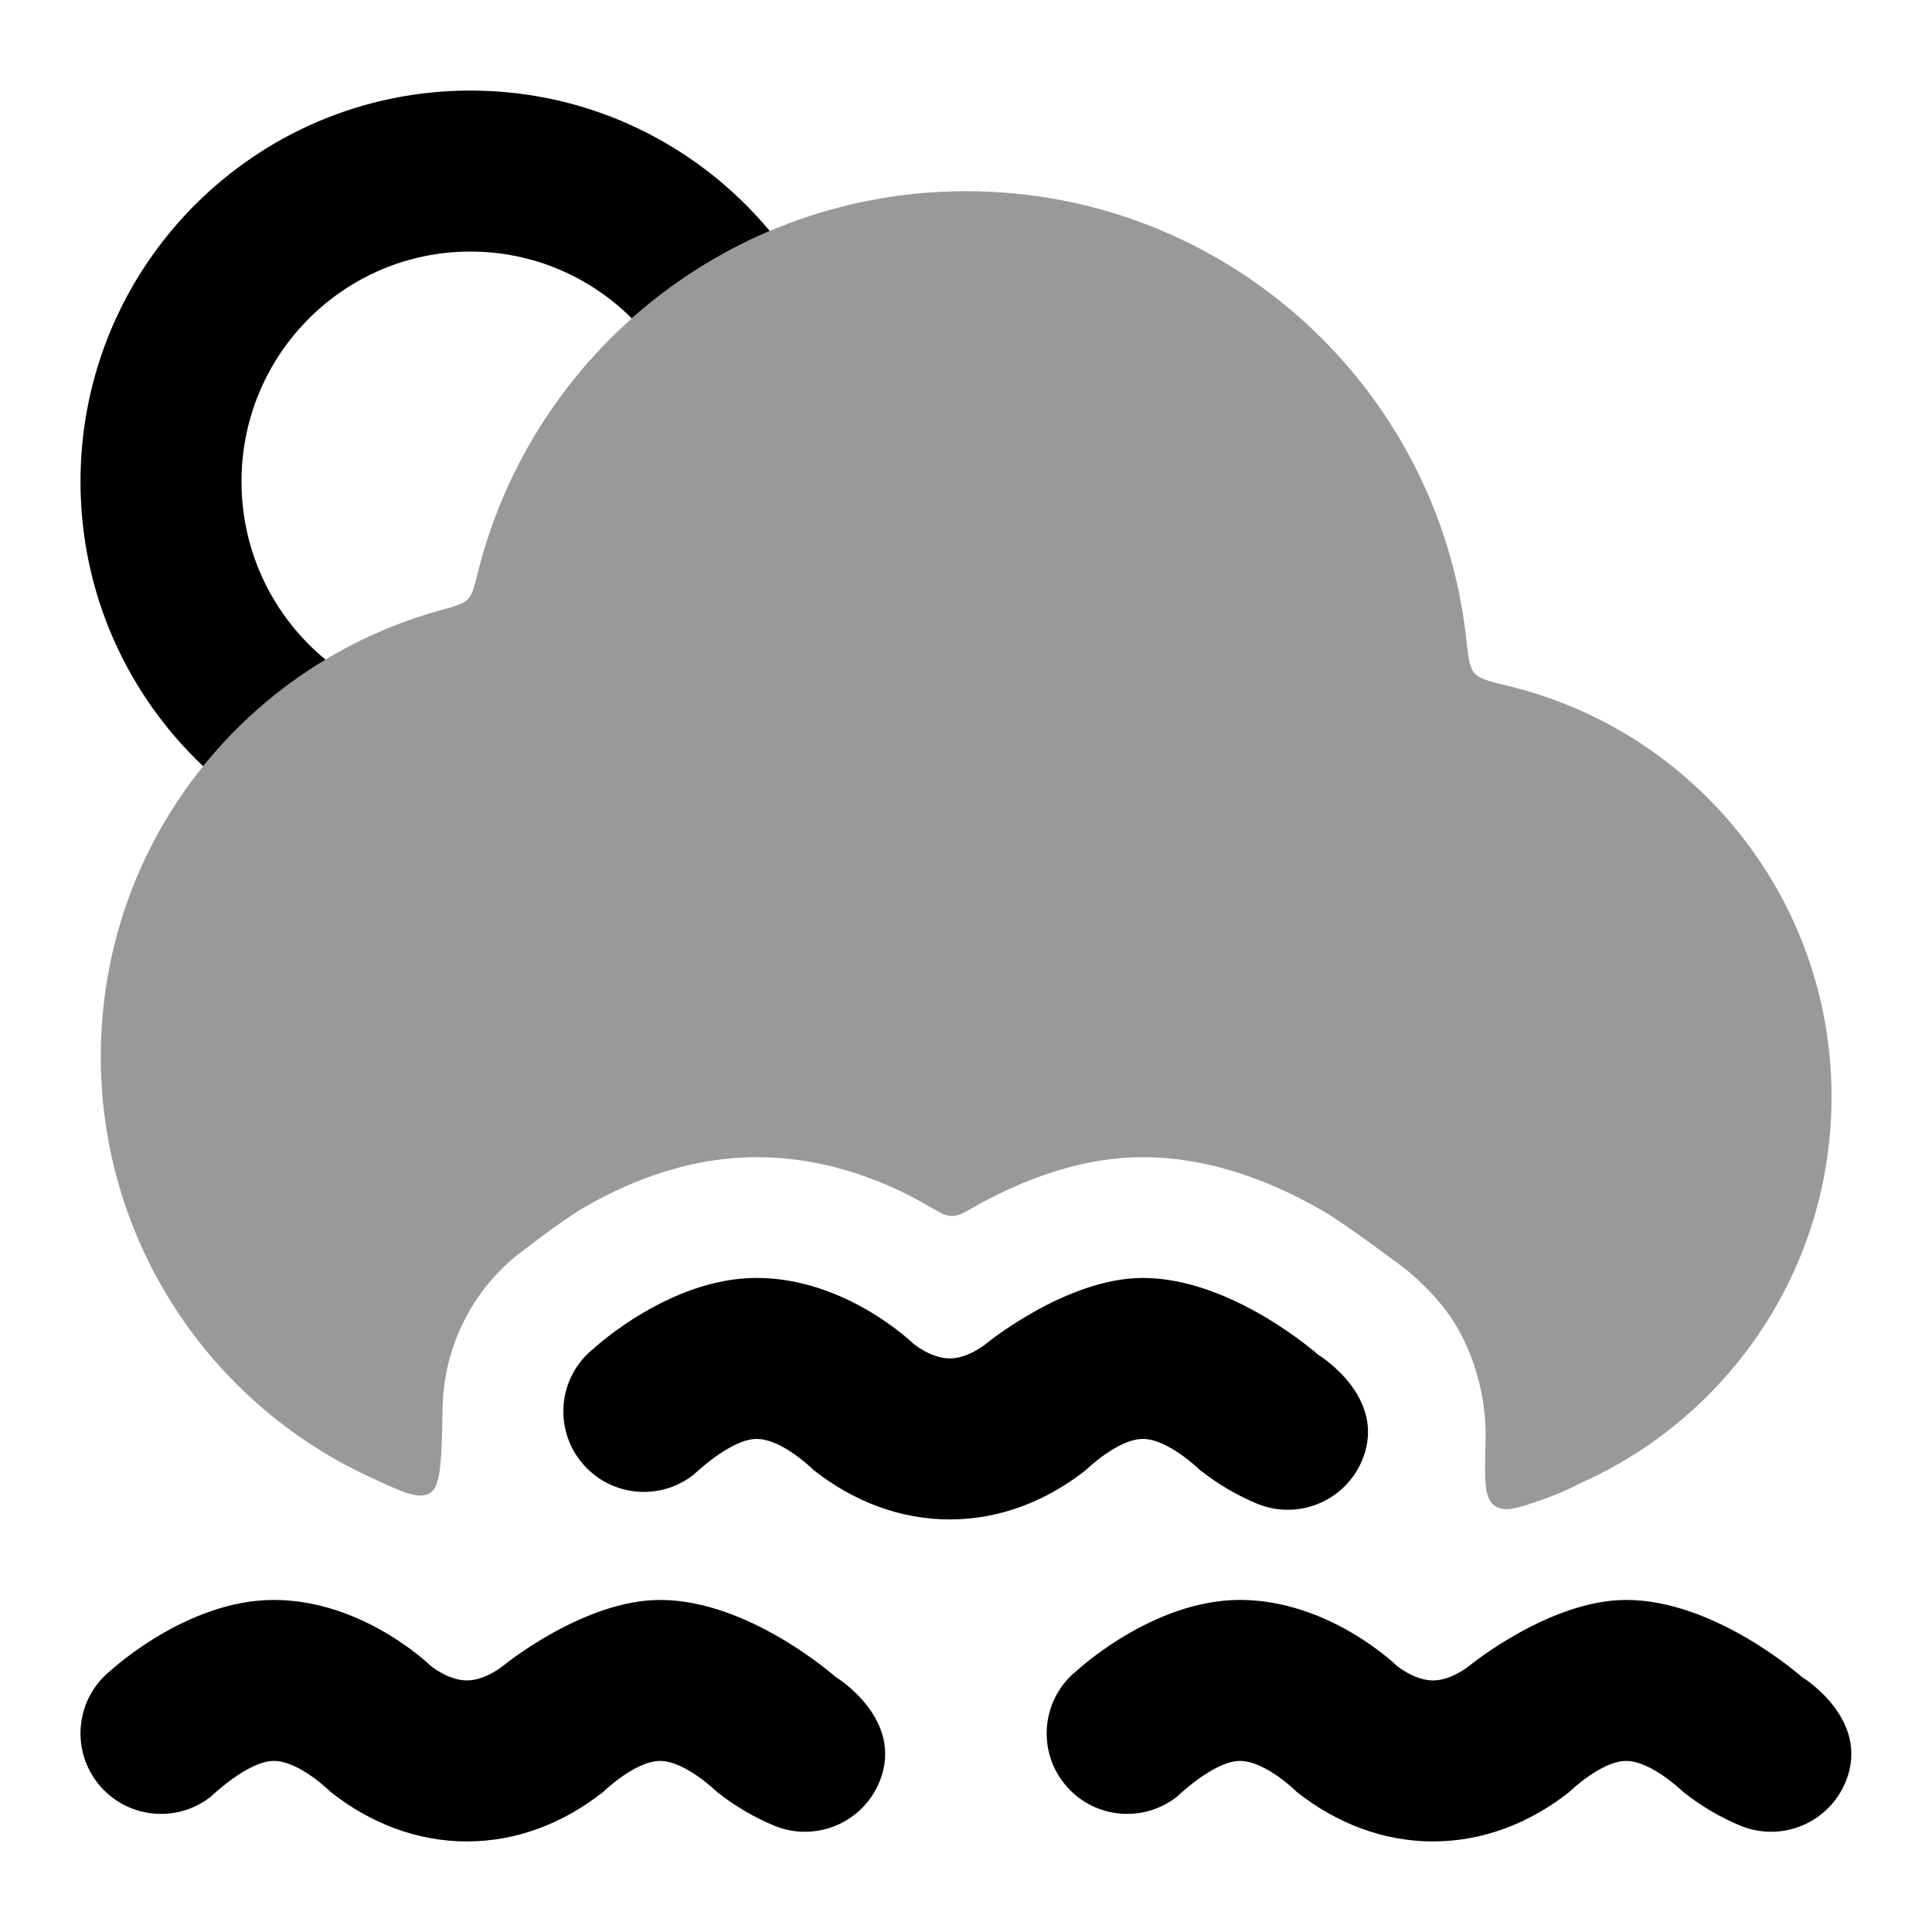 <svg width="24" height="24" viewBox="0 0 24 24" xmlns="http://www.w3.org/2000/svg">
<path d="M9.398 17.875C9.076 17.875 8.618 18.318 8.618 18.318C8.184 18.66 7.555 18.586 7.213 18.152C6.871 17.719 6.945 17.09 7.379 16.748C7.379 16.748 8.318 15.875 9.398 15.875C10.51 15.875 11.344 16.69 11.344 16.69C11.344 16.69 11.564 16.875 11.798 16.875C12.032 16.875 12.252 16.69 12.252 16.69C12.252 16.69 13.248 15.875 14.198 15.875C15.303 15.875 16.375 16.829 16.375 16.829C16.375 16.829 17.242 17.352 16.924 18.132C16.715 18.644 16.132 18.889 15.62 18.681C15.365 18.576 15.125 18.434 14.905 18.26C14.905 18.26 14.511 17.875 14.198 17.875C13.885 17.875 13.491 18.26 13.491 18.26C13 18.648 12.419 18.875 11.798 18.875C11.178 18.875 10.596 18.648 10.105 18.26C10.105 18.26 9.72 17.875 9.398 17.875Z" fill="currentColor"/>
<path d="M3.4 21.875C3.078 21.875 2.62 22.318 2.62 22.318C2.186 22.66 1.557 22.586 1.215 22.152C0.873 21.719 0.947 21.09 1.38 20.748C1.38 20.748 2.32 19.875 3.4 19.875C4.512 19.875 5.346 20.69 5.346 20.69C5.346 20.69 5.566 20.875 5.8 20.875C6.034 20.875 6.254 20.69 6.254 20.69C6.254 20.69 7.25 19.875 8.2 19.875C9.305 19.875 10.377 20.829 10.377 20.829C10.377 20.829 11.244 21.352 10.926 22.132C10.717 22.644 10.134 22.889 9.622 22.681C9.367 22.576 9.127 22.434 8.907 22.26C8.907 22.26 8.513 21.875 8.2 21.875C7.887 21.875 7.493 22.26 7.493 22.26C7.002 22.648 6.421 22.875 5.8 22.875C5.18 22.875 4.598 22.648 4.107 22.26C4.107 22.26 3.722 21.875 3.4 21.875Z" fill="currentColor"/>
<path d="M15.402 21.875C15.08 21.875 14.622 22.318 14.622 22.318C14.188 22.66 13.559 22.586 13.217 22.152C12.875 21.719 12.949 21.09 13.383 20.748C13.383 20.748 14.322 19.875 15.402 19.875C16.514 19.875 17.348 20.69 17.348 20.69C17.348 20.69 17.569 20.875 17.802 20.875C18.036 20.875 18.256 20.69 18.256 20.69C18.256 20.69 19.252 19.875 20.202 19.875C21.307 19.875 22.38 20.829 22.38 20.829C22.38 20.829 23.246 21.352 22.928 22.132C22.719 22.644 22.136 22.889 21.624 22.681C21.369 22.576 21.13 22.434 20.909 22.26C20.909 22.26 20.515 21.875 20.202 21.875C19.889 21.875 19.495 22.26 19.495 22.26C19.004 22.648 18.423 22.875 17.802 22.875C17.182 22.875 16.6 22.648 16.109 22.26C16.109 22.26 15.724 21.875 15.402 21.875Z" fill="currentColor"/>
<path opacity="0.4" d="M5.46 7.584C3.033 8.258 1.252 10.483 1.252 13.125C1.252 15.43 2.608 17.418 4.566 18.335C4.991 18.534 5.203 18.634 5.342 18.547C5.48 18.461 5.486 18.137 5.498 17.487C5.512 16.785 5.819 16.094 6.398 15.612L6.405 15.607L6.412 15.601C6.478 15.55 6.986 15.158 7.221 15.02C7.698 14.738 8.476 14.375 9.398 14.375C10.314 14.375 11.066 14.707 11.547 14.989C11.661 15.055 11.718 15.089 11.768 15.099C11.809 15.107 11.838 15.107 11.878 15.1C11.928 15.091 11.985 15.059 12.098 14.995L12.142 14.97C12.585 14.725 13.341 14.375 14.198 14.375C15.145 14.375 15.967 14.768 16.46 15.058C16.709 15.204 17.358 15.688 17.437 15.747L17.446 15.754L17.453 15.76C17.591 15.871 17.778 16.041 17.955 16.27C18.213 16.603 18.473 17.202 18.454 17.898C18.441 18.371 18.435 18.608 18.562 18.701C18.69 18.794 18.854 18.736 19.183 18.62C19.332 18.568 19.485 18.503 19.633 18.424C21.471 17.607 22.752 15.766 22.752 13.625C22.752 11.153 21.044 9.081 18.744 8.523C18.501 8.464 18.379 8.434 18.317 8.363C18.254 8.292 18.241 8.17 18.213 7.924C17.865 4.802 15.217 2.375 12.002 2.375C9.079 2.375 6.625 4.382 5.941 7.093C5.892 7.289 5.867 7.387 5.811 7.445C5.754 7.503 5.656 7.53 5.46 7.584Z" fill="currentColor"/>
<path d="M3 5.982C3 4.401 4.276 3.125 5.844 3.125C6.625 3.125 7.333 3.441 7.848 3.955C8.353 3.506 8.931 3.137 9.562 2.869C8.675 1.805 7.339 1.125 5.844 1.125C3.166 1.125 1 3.303 1 5.982C1 7.376 1.586 8.633 2.524 9.518C2.948 8.992 3.462 8.543 4.044 8.194C3.406 7.669 3 6.873 3 5.982Z" fill="currentColor"/>
</svg>
